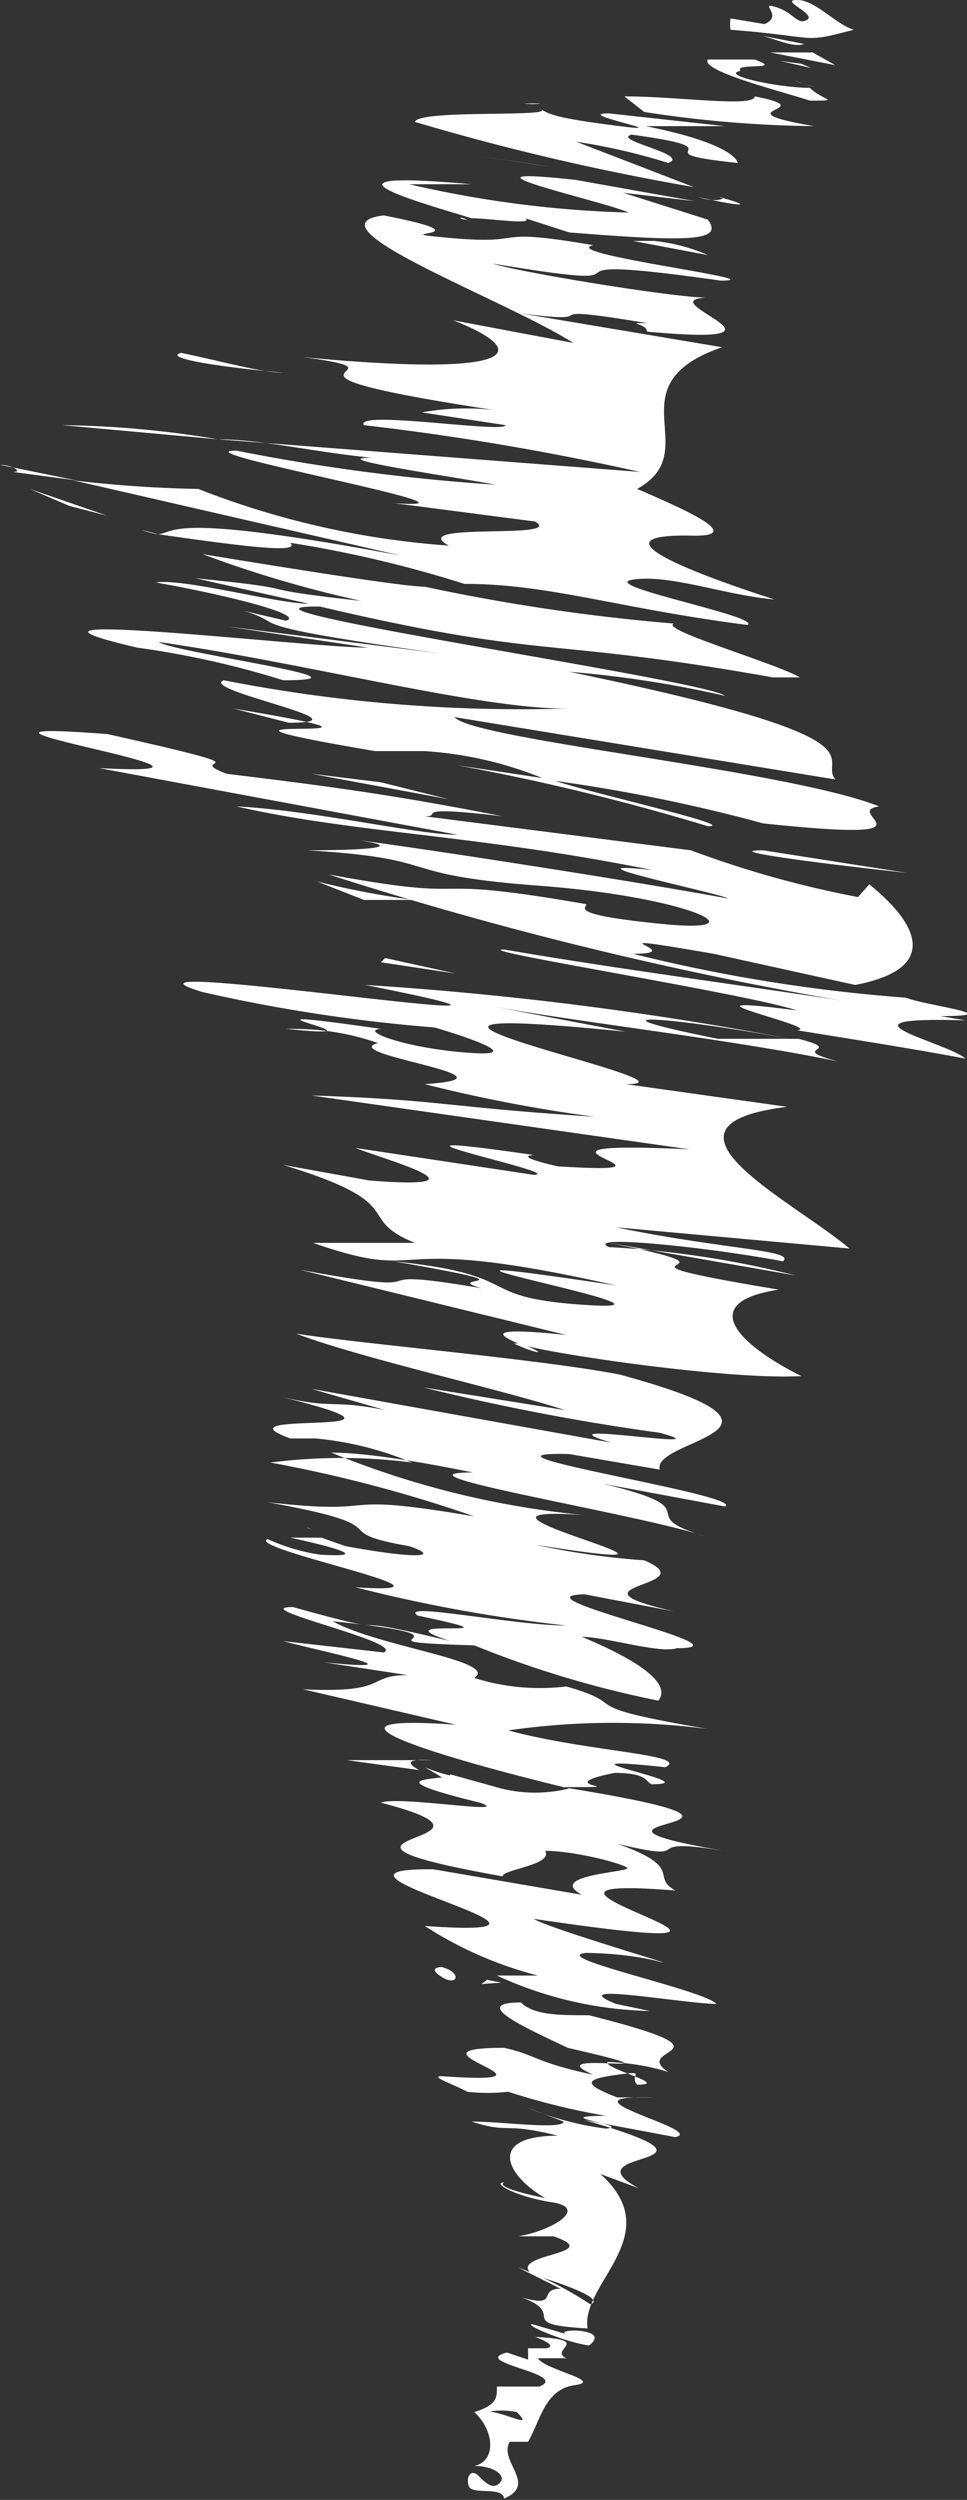 <svg xmlns="http://www.w3.org/2000/svg" viewBox="0 0 6.83 17.64"><rect x="0" y="0" width="6.83" height="17.64" fill="#333333" stroke="none"/><defs><style>.cls-1{fill:#fff;}</style></defs><g id="Camada_2" data-name="Camada 2"><g id="Camada_1-2" data-name="Camada 1"><path class="cls-1" d="M5.84,0l0,0,.13,0Z"/><path class="cls-1" d="M5.16.13a.24.24,0,0,0,0,.08c.64.05.49.1.87,0C5.9.17,5.76,0,5.63,0s.14.1.07.14S5.61.09,5.48.05s.06.06-.08.12Z"/><path class="cls-1" d="M5.68.31,5.37.25C5.47.27,5.6.34,5.68.31Z"/><path class="cls-1" d="M5.74.37s-.26,0-.3,0L5.9.46Z"/><path class="cls-1" d="M5.67.59l0,0C5.81.63,5.73.61,5.67.59Z"/><path class="cls-1" d="M5.72.71c.23,0,.09,0,0-.09h0C5.5.62,5.08.53,5.23.5c-.05-.06.32,0,.1-.08H5C4.94.5,5.54.65,5.72.71Z"/><path class="cls-1" d="M5.67.59a.08.08,0,0,1,0,0C5.58.56,5.62.57,5.67.59Z"/><polygon class="cls-1" points="5.73 0.48 5.66 0.45 5.51 0.43 5.73 0.48"/><path class="cls-1" d="M5.75.89c-.7-.12.09-.11-.42-.21,0,.08-.54,0-.92,0l.14.11A8.32,8.32,0,0,0,5.75.89Z"/><path class="cls-1" d="M3.7.73l.12,0S3.77.74,3.7.73Z"/><path class="cls-1" d="M4.9,1.32,4.07,1a4.3,4.3,0,0,1,.65.15c.16-.06-.4-.16-.26-.2.82.11,0,.12.75.2,0,0,0-.13-.65-.26h.56L4.3.8c-.28,0,.59.16,0,.08C3.91.83,3.87.8,3.82.77c.11.06-.86,0-.89.09A17.11,17.11,0,0,0,4.9,1.32Z"/><polygon class="cls-1" points="3.78 1.16 3.37 1.1 3.91 1.18 3.78 1.16"/><path class="cls-1" d="M5,1.55,4.4,1.36l.51.06-.84-.15c-1-.11.2.15.37.23a7.75,7.75,0,0,1-1.55-.2c.07,0,.32,0,.44,0-1.24-.11-.32.14,0,.24.12,0,.45.05.38,0l.31.1C4.89,1.71,5.11,1.7,5,1.55Z"/><path class="cls-1" d="M5.08,1.39c.06,0,0,.05-.15,0C5.19,1.45,5.37,1.47,5.08,1.39Z"/><path class="cls-1" d="M3.3,1.55c.08,0,.06,0,0,0S3.23,1.52,3.3,1.55Z"/><path class="cls-1" d="M4.62,1.7l-.15,0L5,1.8A1.28,1.28,0,0,0,4.62,1.7Z"/><path class="cls-1" d="M1.12,3.77c.69.1,1,.13.93.06a8.38,8.38,0,0,1,1.23.29c.6,0,1.07.17,2,.29.1-.06-1.07-.28-.81-.32s.65.11,1,.14c-.56-.18-1.33-.47-.56-.45.34,0-.06-.18-.41-.33.49-.27-.18-.73.6-1L3.67,2.21c.68.09,0-.08.9.07-.17,0,0,0,0,.06,1.2.11,0-.22.42-.24-.23,0-1.33-.18-1.51-.24,1.38.23.06-.1,1.61.12.41,0-1.16-.19-.9-.25-.76-.13-.43,0-1-.05s.34,0-.48-.16c-.57.07.85.59,1.34.9l-.85-.16c.54.21.52.41-1.06.26.9.12-.62.08,1.46.39a1.73,1.73,0,0,0-.62,0L3.57,3c0,.06-1.07-.11-1,0a18.7,18.7,0,0,1,1.95.33L1.54,3.1c.31,0,.67.09,1.09.13-.36,0,.55.13.87.19a14.22,14.22,0,0,1-1.83-.24c-.44,0,1.94.43,1.11.37l1,.13c.22.13-.92,0-.61.17a6,6,0,0,1-1.77-.4,8.77,8.77,0,0,1-.88-.06l2.31.53C1.22,3.62,1.25,3.75,1.12,3.77Z"/><path class="cls-1" d="M.54,3.39,0,3.28c.08,0,.17.05.09.05Z"/><path class="cls-1" d="M1.12,3.77,1,3.74A.52.52,0,0,0,1.12,3.77Z"/><path class="cls-1" d="M4.92,3.78h0Z"/><path class="cls-1" d="M.44,3l1.1.1A7.07,7.07,0,0,0,.44,3Z"/><path class="cls-1" d="M2,2.63c-.15,0-.43-.08-.72-.14C1.16,2.52,1.45,2.58,2,2.63Z"/><polygon class="cls-1" points="0.21 3.45 0.49 3.57 0.76 3.64 0.21 3.45"/><path class="cls-1" d="M5.39,5.81c1.32.14.54-.08.82-.12-.66-.26-2.87-.47-3-.63L5.9,5.5c-.13-.16.44-.28-1.88-.76a7.77,7.77,0,0,1,1.1.17C5,4.8,1.34,4.27,2.26,4.28c1.62.38,1.57.21,3.2.5l.19,0c-.17-.1-1-.34-.89-.38A13.91,13.91,0,0,1,3,4.14c-.14,0-.9-.12-1.57-.23a8.22,8.22,0,0,0,1.12.33c-.9-.1-.28-.07-1.17-.16l.8.18c-.22,0-.88-.18-1.08-.15.51.09,1.06.23.92.27l-.3-.07c.34.1-.11.09,1.38.3L1.6,4.42l1,.15c-.42,0-2.87-.29-1.63,0A6.31,6.31,0,0,1,2,4.8c.72,0-.75-.19-.88-.27C2.17,4.68,3.37,5,4,5a10.91,10.91,0,0,1-2.42-.2c-.18.07,1.06.3.46.3L1.65,5c1.68.28-.77,0,1,.3H3a2.66,2.66,0,0,1,.83.19l-.6-.09A16.21,16.21,0,0,1,5,5.83c.22,0-.77-.22-1.08-.32A11.65,11.65,0,0,1,5.39,5.81Z"/><path class="cls-1" d="M1.14,4.2l.57.11Z"/><path class="cls-1" d="M3.23,5.89c-.28,0-1-.17-1.56-.2.83.19,1.71.2,2.94.45-.72-.08.51.17.53.2-.7-.13-2.27-.37-2.6-.41C3,6,2.21,6,2.17,6c1,.06.57.17,1.64.25s1.58.34.87.27-.52-.12-.54-.14c-1.26-.22-.68,0-1.82-.21a26.78,26.78,0,0,0,4.31,1c.53,0-.12-.08-.23-.13a11.45,11.45,0,0,1-1.93-.31c.44,0-.42-.17.57,0l1,.22c.58-.11.47-.41.1-.71l-.08.09A7.24,7.24,0,0,1,4.88,6L3,5.76c.14,0-.13-.08.55,0-.81-.16-1.3-.22-1.95-.3-.34-.13.41,0-.84-.28-1.57-.12,1.3.31-.06.24Z"/><polygon class="cls-1" points="2.2 5.46 3.17 5.64 2.69 5.52 2.2 5.46"/><path class="cls-1" d="M6.41,6.16,5.39,6C5.1,6,5.68,6.08,6.41,6.16Z"/><path class="cls-1" d="M2.24,6.22l.33.13h.35A6.11,6.11,0,0,1,2.24,6.22Z"/><path class="cls-1" d="M6.82,7.47c-.14-.12-1-.3,0-.27C5.65,7,4.61,6.88,3.56,6.7c-.26,0,1.71.31,2.07.43-1-.13.2.12,0,.14C6,7.33,6.45,7.4,6.82,7.47Z"/><path class="cls-1" d="M3.07,7.25s.72.21.26.18-.8-.16-.64-.17c-1.33-.19.21.09-.67,0,.14,0,.36,0,.65.1-.3.08,1.08.24.33.29a10.5,10.5,0,0,0,1.2.23c-1.08-.07-1.08-.12-2-.15l2.67.38c-1.5-.07.18.19-.93.12,0,0-.32-.07-.17-.08-1.45-.21.25.13,0,.14L2.51,8.1c.2.08,1,.3.1.23L2,8.22c.92.28.49.37.93.55l-.72,0c.87.3.41-.09,2.14.3-2.14-.32.68.19-.18.14S3.75,9,2.78,8.9c1.09.19.31.1.62.19-1-.17-.14.08-1.28-.13L4,9.42c-.57-.06-.48,0-.34.06s1.47.26,2,.23c-.44-.22-.75-.52-.16-.61C4,8.85,5.47,9,4.3,8.77L5.62,9a6.86,6.86,0,0,0-1.32-.2c-.18-.09.7,0,1.23.1.09-.08-.4-.08-1.18-.24L6,8.81c-.4-.34-1.5-.87-.44-1L4.42,7.65c.65,0-2.48-.62,0-.37l-1-.19c.56.11,1.73.24,2.5.4-.38-.1.07-.07-.28-.16l-.57,0c-1-.2-.36-.16.51,0a24,24,0,0,0-3-.38C4.69,7.37.51,6.72,1.43,7A11.48,11.48,0,0,0,3.07,7.25Z"/><path class="cls-1" d="M6.2,7.56l-.3-.07Z"/><path class="cls-1" d="M3.63,9.48s0,0,.05,0C3.92,9.58,3.75,9.54,3.63,9.48Z"/><path class="cls-1" d="M5.58,7.27h0Z"/><polygon class="cls-1" points="2.72 6.76 2.69 6.79 3.22 6.87 2.72 6.76"/><path class="cls-1" d="M2.45,9.71l.48.08Z"/><path class="cls-1" d="M2.2,10.79l0,0C2.15,10.77,2.16,10.78,2.2,10.79Z"/><path class="cls-1" d="M3,13.59a2.71,2.71,0,0,0,.8.35l-.29,0a2.71,2.71,0,0,0,1.08.25l-.24-.05c-.39-.16.49,0,.71,0-.09-.1-1.2-.33-.92-.36,0,0,.28,0,.51.06s-.77-.23-.88-.3c2.38.35-.61-.33,1-.2-.18-.1.07-.16-.41-.33.63.15.07-.07.81.06-1.54-.26.78-.14-1.2-.46.59,0-.13,0,.37-.1.23,0,.22.06.26.08.44,0-.85-.22.1-.12.18-.09-.56-.11-1.11-.26A5.2,5.2,0,0,1,5,12.2c-1-.17-.51-.16-1-.3a1.54,1.54,0,0,1-.65-.06c.18-.12-.68-.22-1-.4,1.18.12,0,.14,1,.17a7.21,7.21,0,0,0,1.3.39c.08-.1-.06-.25-.54-.45.17,0,.55.12.67.08.57,0-1.19-.37-.65-.38l.63.12c-.83-.19.24-.17-.21-.36a5.42,5.42,0,0,1-.77-.11c1.65.26-.85-.29.34-.21a6.27,6.27,0,0,1-1.78-.44c.29,0,.75.09,1,.14-.66,0,1.16.29,1.64.45-.54-.16.07-.18-.72-.37l.86.16c.15-.08-1.94-.39-1.1-.37l.64.11c-.06-.22,1.19-.27-.28-.67-.56-.11-1.86-.22-2.29-.29.48.18,1.44.39,1.9.54l-1-.16a16,16,0,0,0,1.67.32c.51.14-.91-.1-.34.07L2.2,9.8l.52.15c-.4-.08-.35,0-.76-.1,1.27.31-.49.09.09.3l.18,0a2.32,2.32,0,0,1,.68.17,3.92,3.92,0,0,0-1,0,9.77,9.77,0,0,1,1.44.38c-1.06-.18-.58,0-1.46-.1,1,.18.37.2,1,.31.21.07.1.1-.45,0l-.17-.06,0,0-.22,0s.71.15.21.12a1.38,1.38,0,0,1-.37-.11c-.16.07,1.53.4.62.34A10.64,10.64,0,0,0,4,11.47c-.37,0-1.19-.17-1.05-.07.86.18-.32,0,.23.18-.9-.22-.25,0-1.11-.24-.35,0,.8.25.64.32L2,11.58c.3.08,1,.22.29.15l.59.09c-.3,0-.12.13-.74.1l1.08.25c-1.14-.08-.11.23.8.45a1,1,0,0,1-.48,0l-.36-.1c0,.05-.61,0,.21.2.25.09-.57-.05-.7,0,1.12.29-.82.22.86.52,0-.05.36-.08.3-.18.21,0,.55.09.58.12s-.58.05-.32.19l-1.05-.18C2,13.18,4.41,13.69,3,13.59Z"/><path class="cls-1" d="M3.05,12.42l-.6,0,.51.07C2.87,12.44,2.87,12.41,3.05,12.42Z"/><path class="cls-1" d="M3,12.47a1.3,1.3,0,0,0,.23.07s0,0-.11,0Z"/><path class="cls-1" d="M3.12,13.88s-.11,0,0,.07S3.27,13.92,3.12,13.88Z"/><polygon class="cls-1" points="3.4 14 3.54 13.99 3.44 13.97 3.4 14"/><path class="cls-1" d="M3.66,16l.3.15c-.17,0,0,.14-.28.06.34.12-.06.19.47.22-.05-.32.57-.66.09-1.09l.27.1c-.52-.28.8-.14-.38-.48l.64.12c.23-.05-.89-.3-.15-.28l-.28,0s.14,0,.15,0l-.13,0c-.26-.1-.22-.13,0-.16s.08,0,.14.07c.24,0-.23-.11-.21-.16a1.64,1.64,0,0,1,.43.07c-.28-.18.55-.12-.56-.4-.21,0-.39,0-.48-.09-.38,0,.06.19.33.32v0c1,.23-.25,0,.18.19-.42-.09-.4-.14-.63-.19-.8,0,.56.27-.44.2h0c-.09,0,.09.06.18.11a1.32,1.32,0,0,0,.29,0,5,5,0,0,0,.69.17c-.44,0,.2.07,0,.09a2.16,2.16,0,0,1-.56-.15l.26.1c0,.06-.44,0-.65,0,.28.09.21,0,.61.1-.49,0-.38.27-.09.44,0,0-.36-.07-.29-.11-.09,0,.08.1.34.14s0,.2-.24.24l.25,0c.38.13-.34.12-.15.27h0s.55.16.41.21A2.52,2.52,0,0,0,3.66,16Z"/><path class="cls-1" d="M4,16.47l-.24-.07c-.07,0,.24.13.4.15,0,0,.09-.06,0-.09S3.94,16.45,4,16.47Z"/><path class="cls-1" d="M3.6,17.23s.09,0,.13,0c.09-.16.12-.37.33-.4s-.22-.11-.26-.19H4c-.13-.06.2-.13-.22-.15,0,0,.17.06.08.08l-.13,0v.08l-.15-.05c-.27.07.45.15.23.24l-.3,0c0,.08,0,.13-.16.18,0,0,.13,0,.09,0a.52.52,0,0,1,.21,0c.15.15-.15-.05-.3,0,.15.14.15.35,0,.38.14,0,.23.07.18.12s-.1,0-.15-.05-.09,0-.07.07.24,0,.25.09C3.8,17.53,3.52,17.37,3.6,17.23Z"/><path class="cls-1" d="M3.77,17.3s0,0,0,0l0,.05Z"/></g></g></svg>